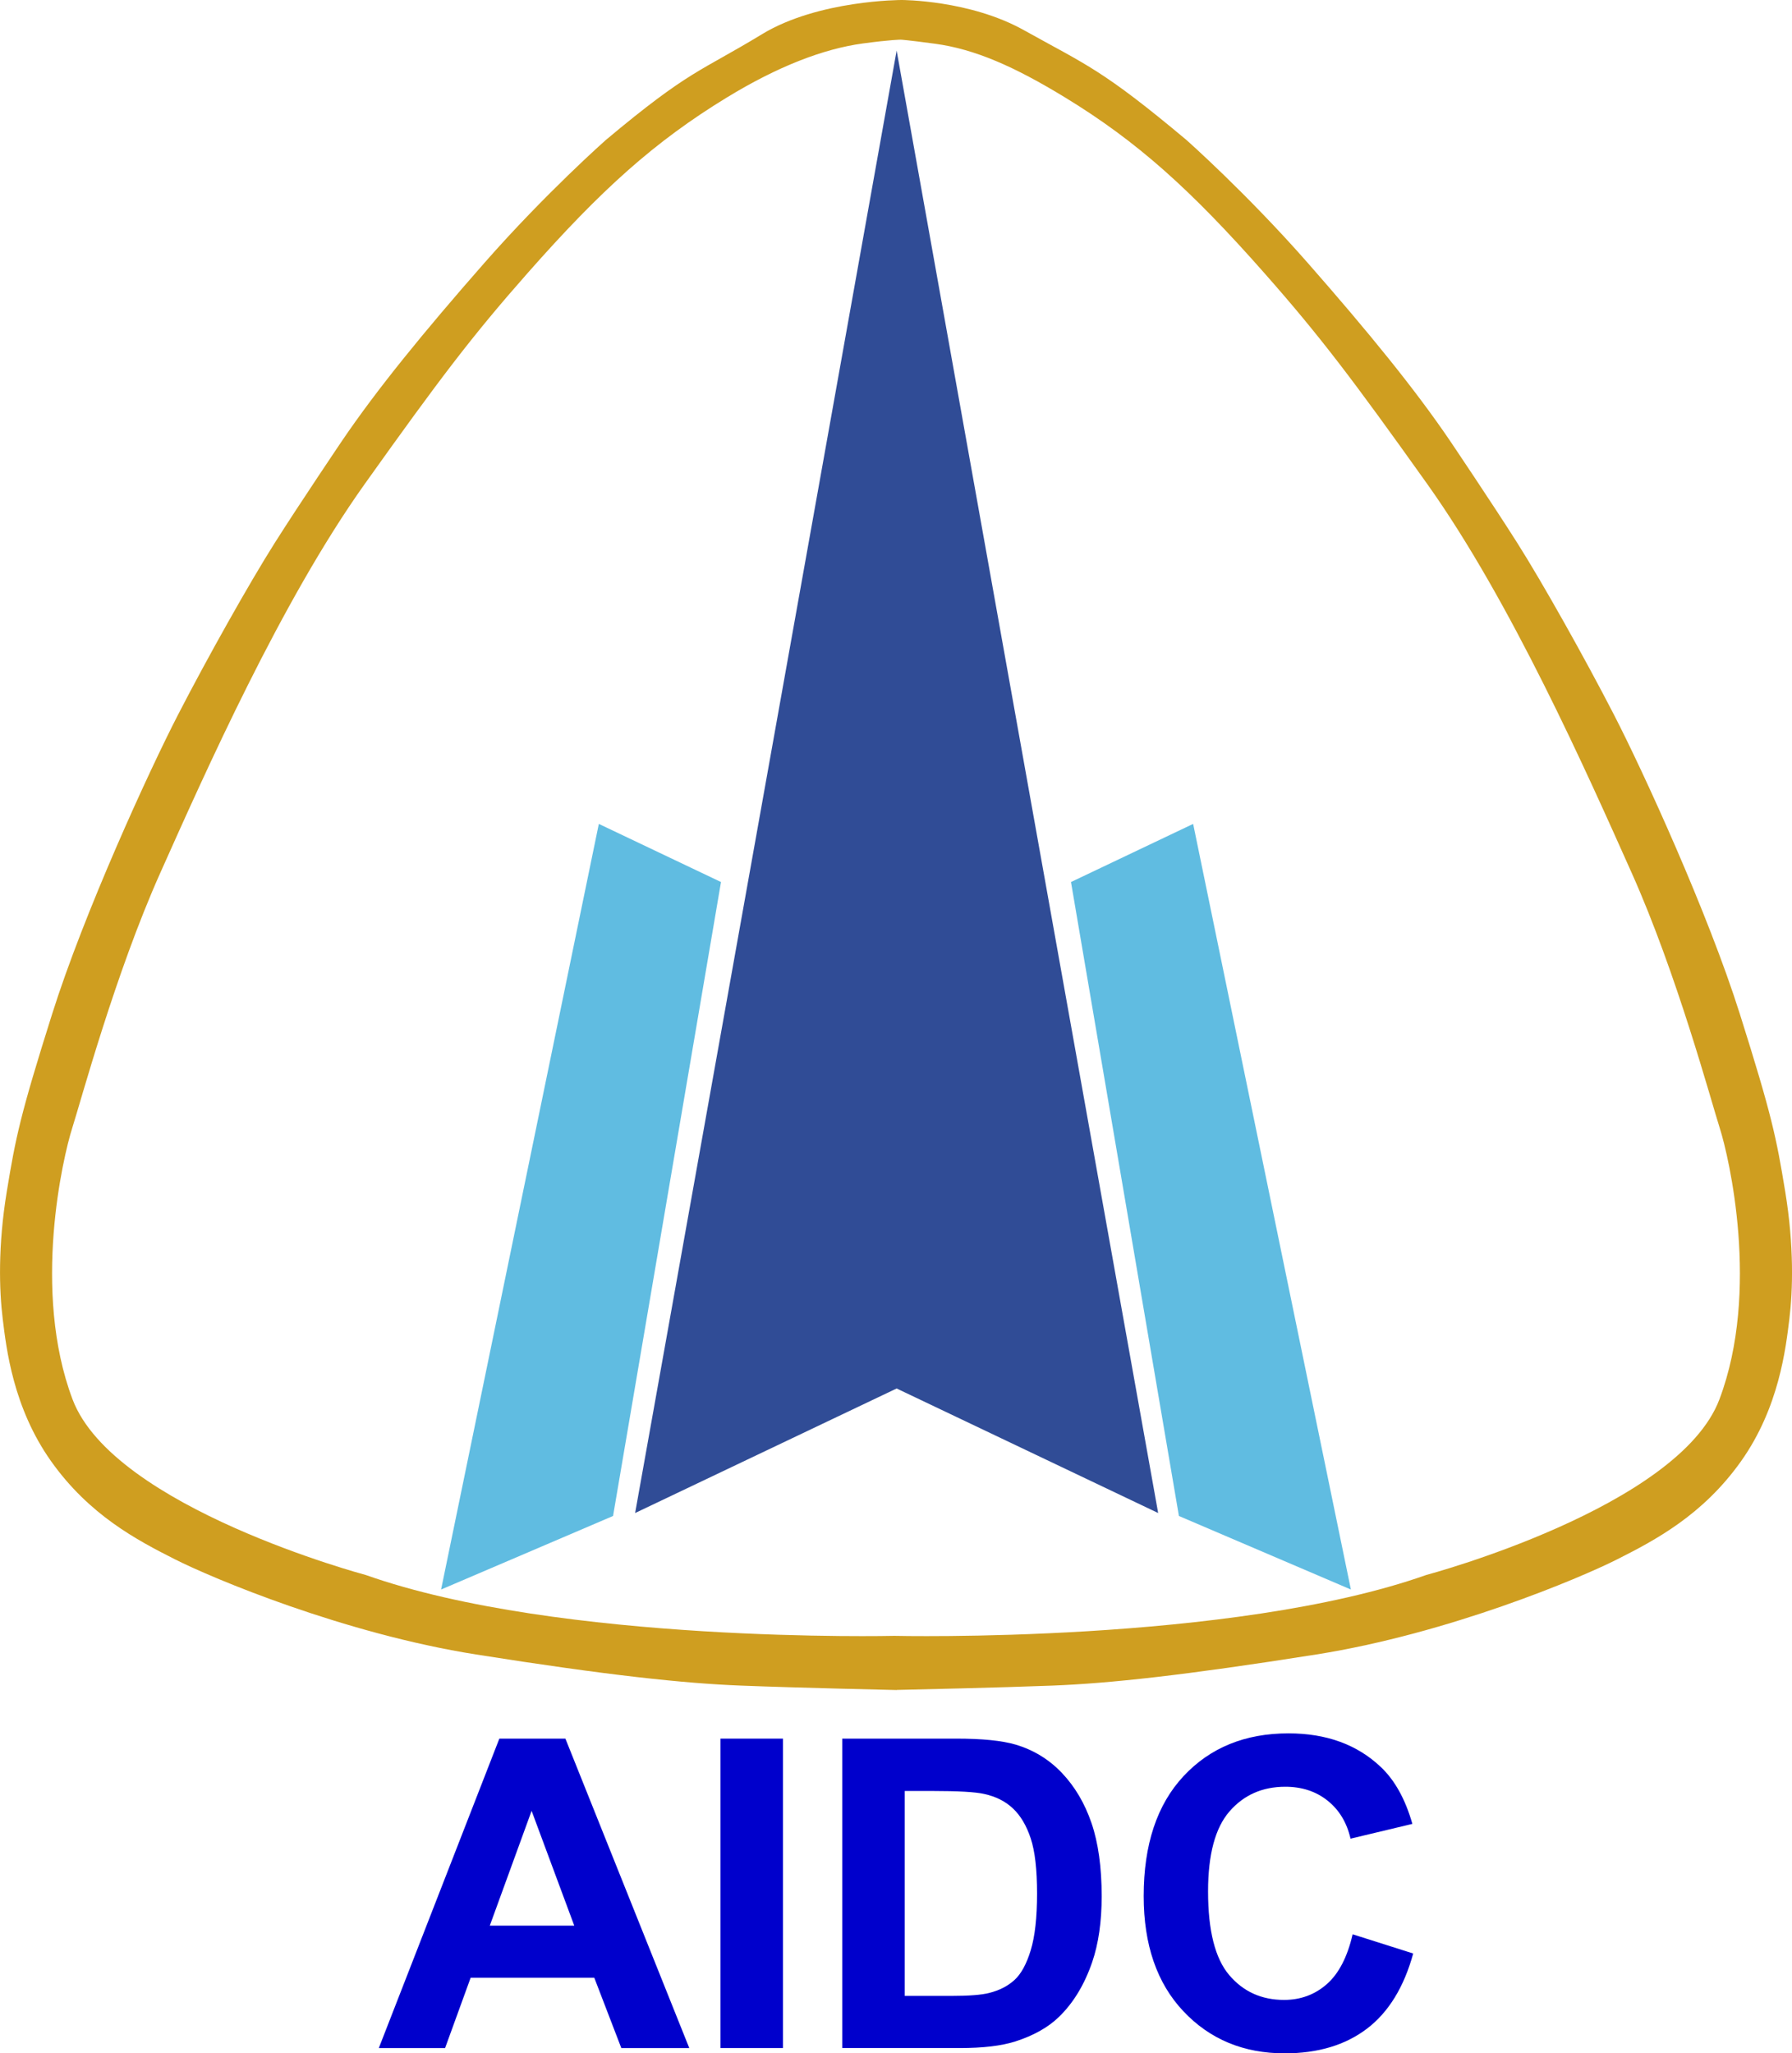 <?xml version="1.0" encoding="utf-8"?>
<!-- Generator: Adobe Illustrator 19.0.0, SVG Export Plug-In . SVG Version: 6.00 Build 0)  -->
<svg version="1.1" xmlns="http://www.w3.org/2000/svg" xmlns:xlink="http://www.w3.org/1999/xlink" x="0px" y="0px"
	 viewBox="0 0 125.91 144.266" style="enable-background:new 0 0 125.91 144.266;" xml:space="preserve">
<style type="text/css">
	.st0{fill:#CF9E20;}
	.st1{fill:#60BCE1;}
	.st2{fill:#304C96;}
	.st3{fill:#0000CC;}
</style>
<g id="圖層_1">
</g>
<g id="圖層_2">
	<g id="XMLID_15_">
		<path id="XMLID_23_" class="st0" d="M125.435,83.732c-0.625-3.812-0.94-5.365-3.189-12.49
			s-6.786-17.031-8.848-21.031s-5.008-9.25-6.789-12.062s-4.734-7.188-4.734-7.188
			c-2.438-3.594-5.719-7.625-10-12.5s-8.5-8.615-8.5-8.615c-5.917-4.958-7.004-5.258-11.438-7.729
			c-3.812-2.125-8.583-2.117-8.583-2.117s-5.854-0.008-9.825,2.409
			c-4.335,2.64-5.057,2.478-10.973,7.436c0,0-4.23,3.74-8.511,8.615
			s-7.568,8.906-10.006,12.5c0,0-2.956,4.375-4.737,7.188s-4.728,8.062-6.79,12.062
			s-6.6,13.906-8.849,21.031s-2.564,8.678-3.189,12.49s-0.532,6.916-0.282,8.947
			s0.718,6.219,3.406,10s6.031,5.531,8.687,6.875s11.875,5.219,21.156,6.688
			s14.608,2.031,18.608,2.188s10.952,0.312,10.952,0.312v-0.007
			c1-0.022,7.287-0.162,10.952-0.305c4-0.156,9.258-0.719,18.54-2.188
			s18.488-5.344,21.145-6.688s5.994-3.094,8.682-6.875s3.153-7.969,3.403-10
			S126.06,87.544,125.435,83.732z M120.812,98.314c-2.875,7.625-20.604,12.344-20.604,12.344
			c-13.667,4.833-37.37,4.276-37.37,4.276s-23.471,0.558-37.138-4.276
			c0,0-17.729-4.719-20.604-12.344s-0.656-17.068-0.031-19.026
			c0.625-1.958,3.026-10.867,6.193-17.951c3.167-7.083,8.496-19.089,14.367-27.329
			c5.281-7.412,7.545-10.401,11.454-14.831c5.166-5.855,8.919-9.234,13.998-12.332
			c3.55-2.166,6.761-3.414,9.548-3.791c1.995-0.27,2.669-0.266,2.669-0.266
			s0.42,0.017,2.414,0.287c2.786,0.377,5.573,1.604,9.123,3.77
			c5.079,3.098,8.832,6.478,13.998,12.332c3.909,4.431,6.174,7.42,11.454,14.831
			c5.871,8.241,11.201,20.246,14.367,27.329c3.167,7.083,5.568,15.992,6.193,17.951
			C121.469,81.247,123.687,90.689,120.812,98.314z"/>
		<g id="XMLID_2_">
			<polygon id="XMLID_17_" class="st1" points="75.25,61.971 83.833,57.887 94.916,111.679 
				82.833,106.512 			"/>
			<polygon id="XMLID_22_" class="st2" points="63,3.554 44.625,106.304 63,97.554 
				81.375,106.304 			"/>
			<polygon id="XMLID_18_" class="st1" points="50.659,61.971 42.075,57.887 30.992,111.679 
				43.075,106.512 			"/>
		</g>
	</g>
	<g id="XMLID_16_">
		<path id="XMLID_19_" class="st3" d="M48.43,143.895h-4.775l-1.898-4.938h-8.689l-1.795,4.938
			h-4.656l8.468-21.74h4.642L48.43,143.895z M40.348,135.293l-2.996-8.066
			l-2.937,8.066H40.348z"/>
		<path id="XMLID_26_" class="st3" d="M50.624,143.895v-21.74h4.39v21.74H50.624z"/>
		<path id="XMLID_28_" class="st3" d="M59.181,122.155h8.023c1.809,0,3.188,0.139,4.137,0.415
			c1.275,0.376,2.368,1.044,3.277,2.002c0.91,0.96,1.602,2.134,2.076,3.522
			s0.712,3.102,0.712,5.139c0,1.789-0.223,3.331-0.667,4.627
			c-0.544,1.581-1.32,2.861-2.328,3.841c-0.762,0.741-1.79,1.319-3.085,1.734
			c-0.969,0.307-2.264,0.46-3.885,0.46h-8.261V122.155z M63.57,125.832v14.399
			h3.277c1.226,0,2.111-0.068,2.654-0.207c0.712-0.179,1.303-0.479,1.772-0.905
			c0.47-0.425,0.853-1.124,1.149-2.098s0.445-2.302,0.445-3.982
			s-0.148-2.971-0.445-3.87s-0.712-1.602-1.246-2.105
			c-0.533-0.505-1.211-0.846-2.031-1.023c-0.613-0.139-1.814-0.208-3.604-0.208
			H63.57z"/>
		<path id="XMLID_31_" class="st3" d="M95.038,135.902l4.257,1.35
			c-0.652,2.373-1.738,4.135-3.256,5.287c-1.518,1.151-3.442,1.728-5.775,1.728
			c-2.887,0-5.26-0.986-7.118-2.959c-1.859-1.972-2.788-4.669-2.788-8.089
			c0-3.619,0.935-6.429,2.803-8.431s4.325-3.003,7.37-3.003
			c2.659,0,4.819,0.785,6.48,2.357c0.988,0.93,1.73,2.264,2.225,4.004
			l-4.345,1.038c-0.258-1.127-0.794-2.017-1.609-2.669s-1.807-0.979-2.974-0.979
			c-1.611,0-2.919,0.578-3.922,1.734c-1.004,1.157-1.505,3.03-1.505,5.62
			c0,2.749,0.494,4.706,1.482,5.873s2.273,1.75,3.855,1.75
			c1.167,0,2.17-0.371,3.011-1.112C94.069,138.66,94.673,137.493,95.038,135.902z"/>
	</g>
</g>
</svg>
